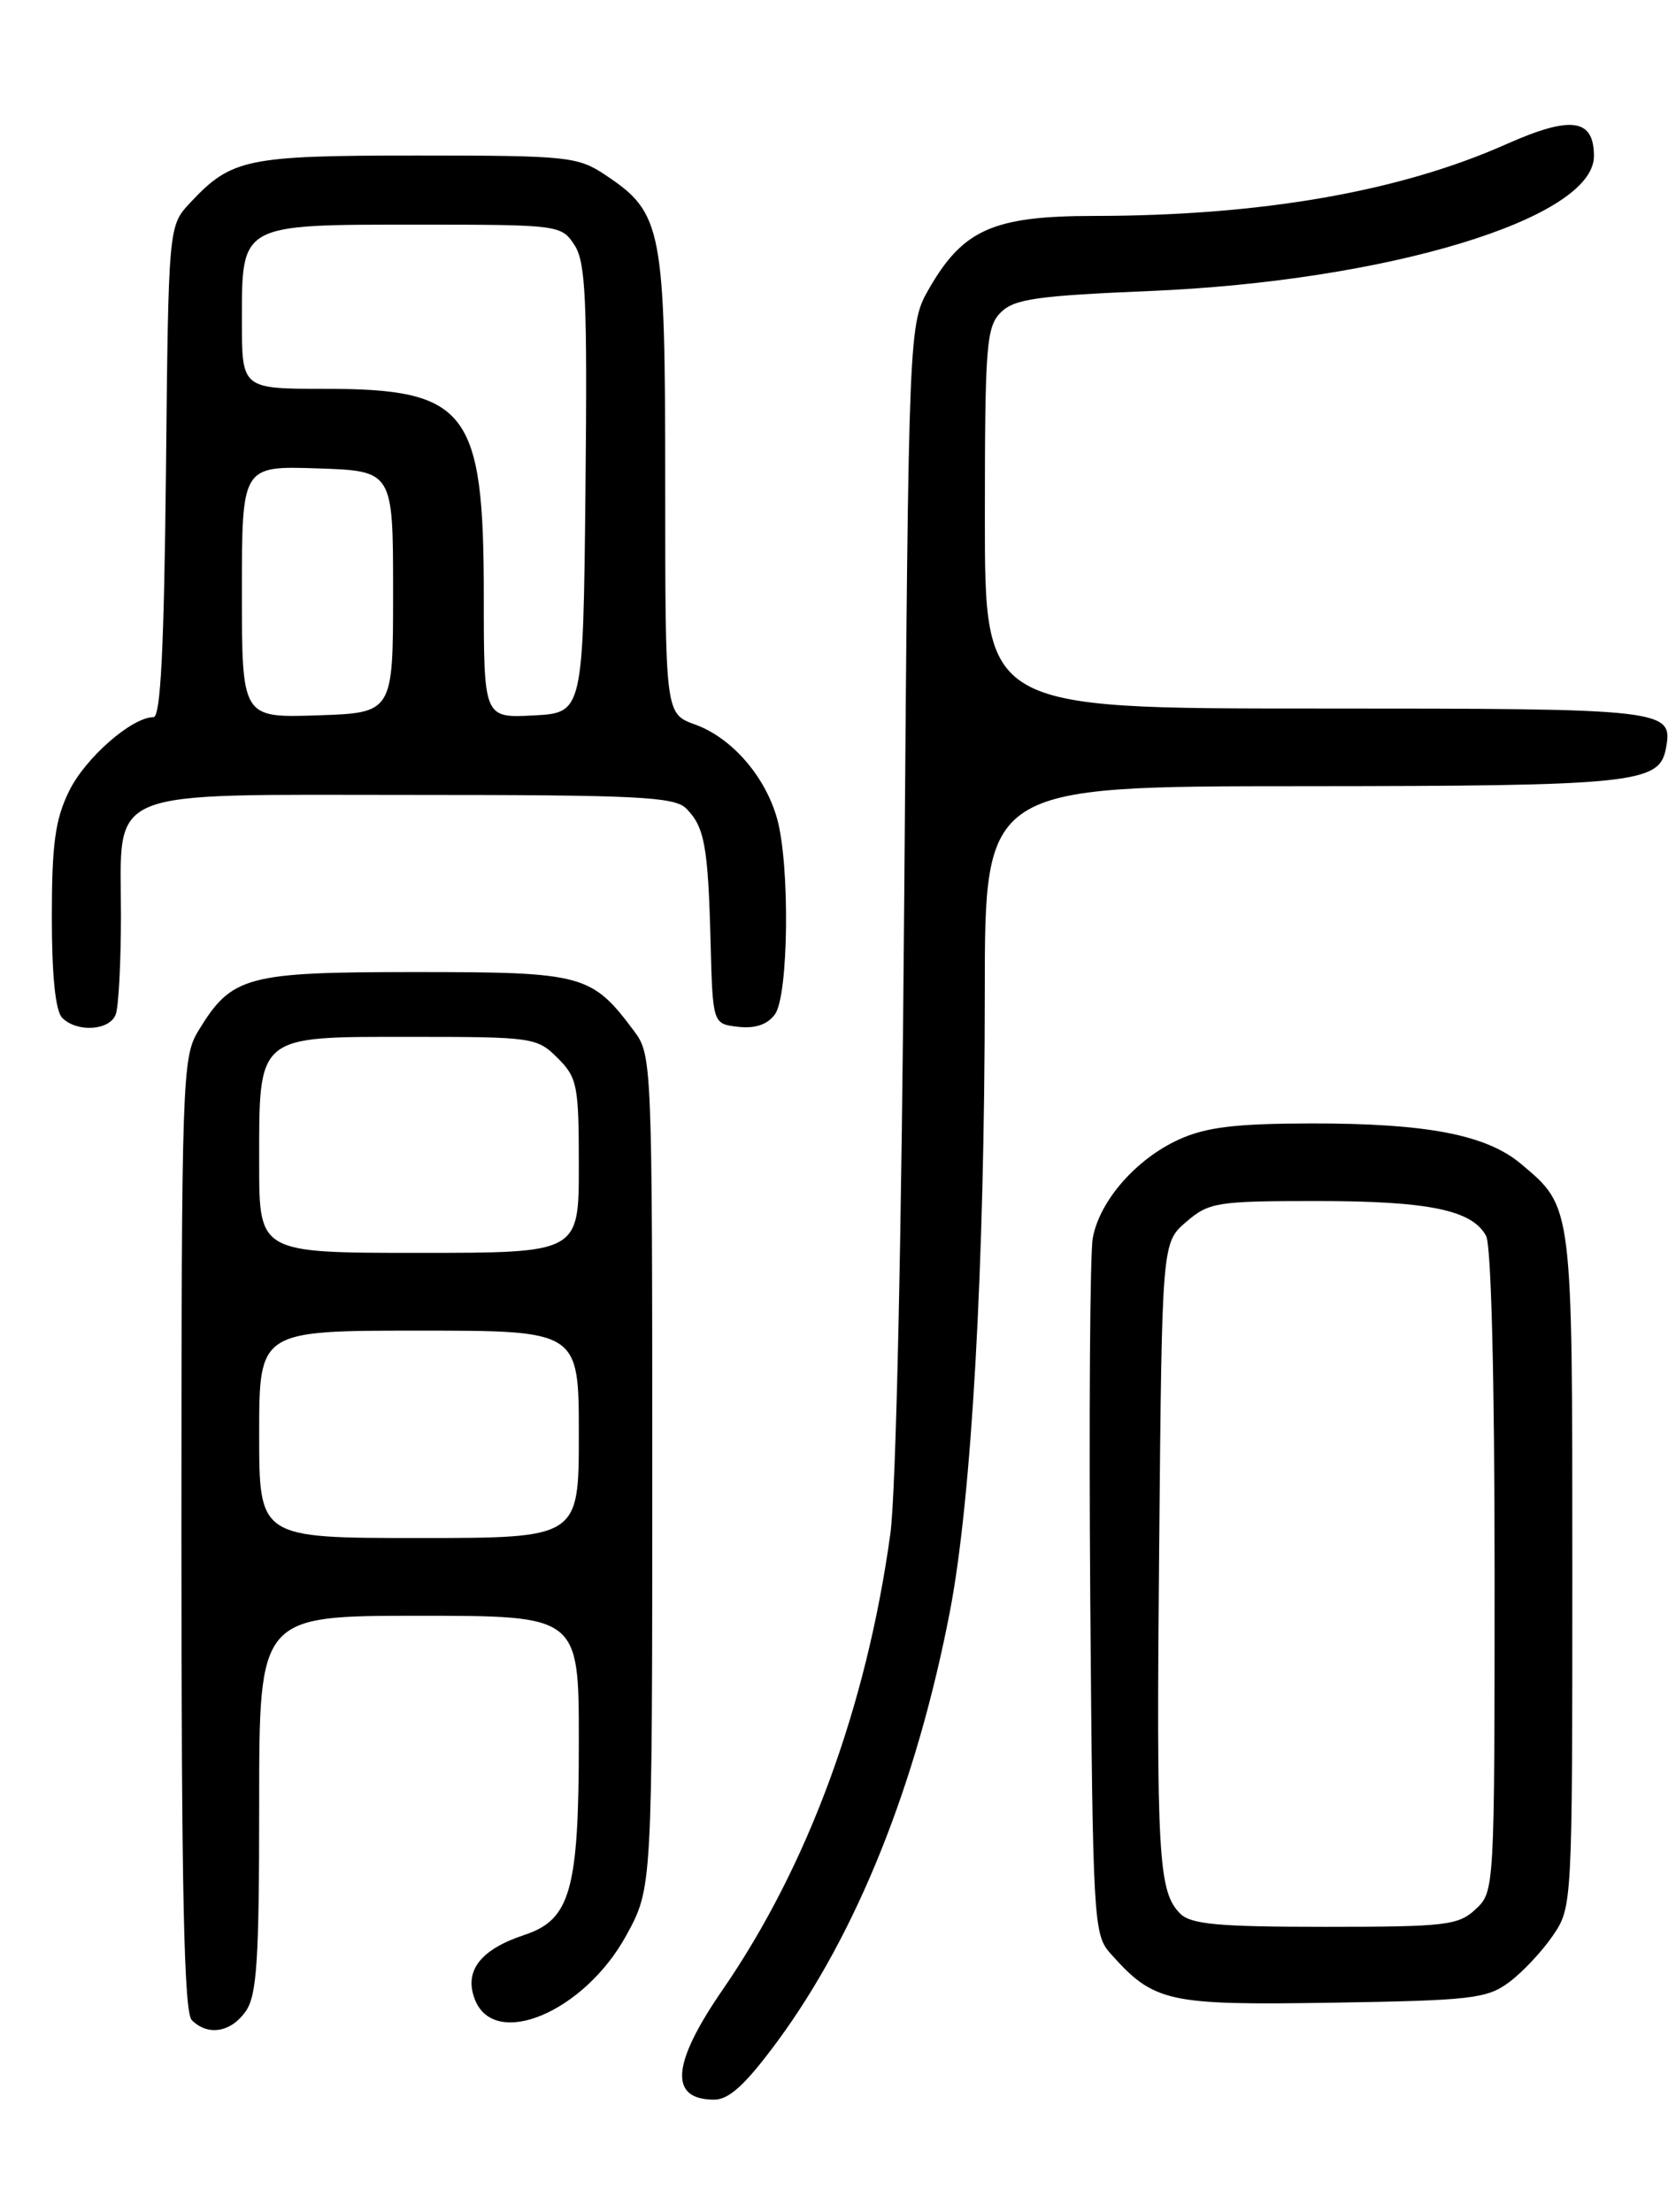 <?xml version="1.0" encoding="UTF-8" standalone="no"?>
<!DOCTYPE svg PUBLIC "-//W3C//DTD SVG 1.1//EN" "http://www.w3.org/Graphics/SVG/1.1/DTD/svg11.dtd" >
<svg xmlns="http://www.w3.org/2000/svg" xmlns:xlink="http://www.w3.org/1999/xlink" version="1.1" viewBox="0 0 194 256">
 <g >
 <path fill="currentColor"
d=" M 89.99 236.25 C 99.16 223.80 106.08 206.55 109.95 186.52 C 112.47 173.45 113.98 146.70 113.99 114.75 C 114.00 91.00 114.00 91.00 150.75 90.99 C 189.07 90.97 192.06 90.66 192.82 86.68 C 193.71 82.07 193.13 82.00 152.38 82.00 C 114.00 82.00 114.00 82.00 114.00 60.00 C 114.00 39.98 114.17 37.83 115.84 36.16 C 117.40 34.60 120.01 34.23 133.09 33.68 C 160.64 32.53 184.50 25.28 184.50 18.07 C 184.50 13.71 181.86 13.35 174.35 16.69 C 161.99 22.19 145.96 24.98 126.62 24.99 C 115.03 25.00 111.50 26.55 107.58 33.34 C 105.18 37.50 105.18 37.50 104.67 103.50 C 104.37 143.08 103.72 172.70 103.06 177.50 C 100.31 197.50 93.53 215.94 83.66 230.26 C 77.73 238.86 77.41 243.00 82.67 243.00 C 84.40 243.00 86.31 241.24 89.99 236.25 Z  M 28.44 232.78 C 29.74 230.93 30.00 226.87 30.00 208.78 C 30.00 187.00 30.00 187.00 48.50 187.00 C 67.00 187.00 67.00 187.00 67.00 201.53 C 67.00 218.73 66.03 222.17 60.72 223.93 C 55.62 225.61 53.70 228.09 54.95 231.36 C 57.19 237.27 67.63 232.88 72.50 223.98 C 75.50 218.50 75.50 218.50 75.50 170.32 C 75.50 123.23 75.45 122.09 73.44 119.39 C 68.49 112.75 67.57 112.50 48.13 112.50 C 28.48 112.50 26.83 112.94 22.96 119.30 C 21.09 122.37 21.01 124.75 21.00 177.55 C 21.00 219.04 21.30 232.90 22.20 233.80 C 24.06 235.66 26.73 235.22 28.44 232.78 Z  M 174.68 229.41 C 176.23 228.26 178.51 225.83 179.75 224.01 C 181.99 220.72 182.00 220.50 182.00 181.80 C 182.00 139.29 182.06 139.75 176.07 134.71 C 172.04 131.32 165.16 130.00 151.70 130.02 C 143.00 130.04 139.60 130.45 136.46 131.88 C 131.51 134.13 127.28 138.97 126.49 143.28 C 126.17 145.05 126.04 163.89 126.20 185.15 C 126.49 222.15 126.58 223.89 128.50 226.04 C 133.58 231.75 135.08 232.08 154.18 231.78 C 170.30 231.52 172.11 231.32 174.68 229.41 Z  M 13.39 117.42 C 13.73 116.55 14.00 111.37 14.00 105.92 C 14.00 90.98 11.53 92.00 47.93 92.00 C 73.79 92.00 78.07 92.21 79.43 93.57 C 81.55 95.70 81.96 97.91 82.25 109.00 C 82.50 118.50 82.50 118.50 85.45 118.84 C 87.41 119.06 88.84 118.58 89.70 117.39 C 91.28 115.23 91.45 100.18 89.96 94.78 C 88.59 89.85 84.70 85.38 80.45 83.85 C 77.00 82.60 77.00 82.60 77.00 56.05 C 77.00 26.37 76.67 24.65 70.10 20.27 C 66.88 18.12 65.77 18.00 48.30 18.00 C 28.50 18.00 26.79 18.36 22.00 23.48 C 19.50 26.16 19.50 26.16 19.21 54.58 C 18.99 75.08 18.59 83.00 17.77 83.00 C 15.26 83.00 9.86 87.73 7.99 91.57 C 6.39 94.83 6.00 97.69 6.00 106.12 C 6.00 112.94 6.42 117.02 7.20 117.80 C 8.91 119.51 12.68 119.28 13.39 117.42 Z  M 30.00 166.00 C 30.00 154.00 30.00 154.00 48.50 154.00 C 67.00 154.00 67.00 154.00 67.00 166.00 C 67.00 178.00 67.00 178.00 48.50 178.00 C 30.00 178.00 30.00 178.00 30.00 166.00 Z  M 30.00 134.72 C 30.00 119.65 29.58 120.00 47.60 120.00 C 61.65 120.00 62.17 120.07 64.55 122.45 C 66.83 124.73 67.00 125.62 67.00 134.95 C 67.00 145.00 67.00 145.00 48.50 145.00 C 30.00 145.00 30.00 145.00 30.00 134.72 Z  M 136.61 221.47 C 134.07 218.93 133.84 214.87 134.18 178.62 C 134.50 143.82 134.50 143.82 137.31 141.41 C 139.94 139.15 140.85 139.00 152.41 139.00 C 165.38 139.00 170.41 140.04 172.02 143.04 C 172.61 144.14 173.00 159.66 173.00 181.90 C 173.00 218.70 172.99 218.93 170.81 220.96 C 168.81 222.83 167.34 223.00 153.38 223.00 C 141.03 223.00 137.85 222.71 136.61 221.47 Z  M 28.00 68.50 C 28.00 53.92 28.00 53.92 36.75 54.21 C 45.50 54.50 45.50 54.50 45.50 68.50 C 45.50 82.50 45.50 82.50 36.75 82.79 C 28.00 83.08 28.00 83.08 28.00 68.50 Z  M 56.00 68.95 C 56.00 47.47 54.10 45.00 37.60 45.00 C 28.00 45.00 28.00 45.00 28.00 37.15 C 28.00 25.85 27.73 26.00 48.31 26.00 C 64.68 26.00 64.98 26.04 66.49 28.35 C 67.80 30.34 67.99 34.65 67.77 56.60 C 67.50 82.50 67.50 82.50 61.75 82.80 C 56.00 83.10 56.00 83.10 56.00 68.95 Z "/>
</g>
</svg>